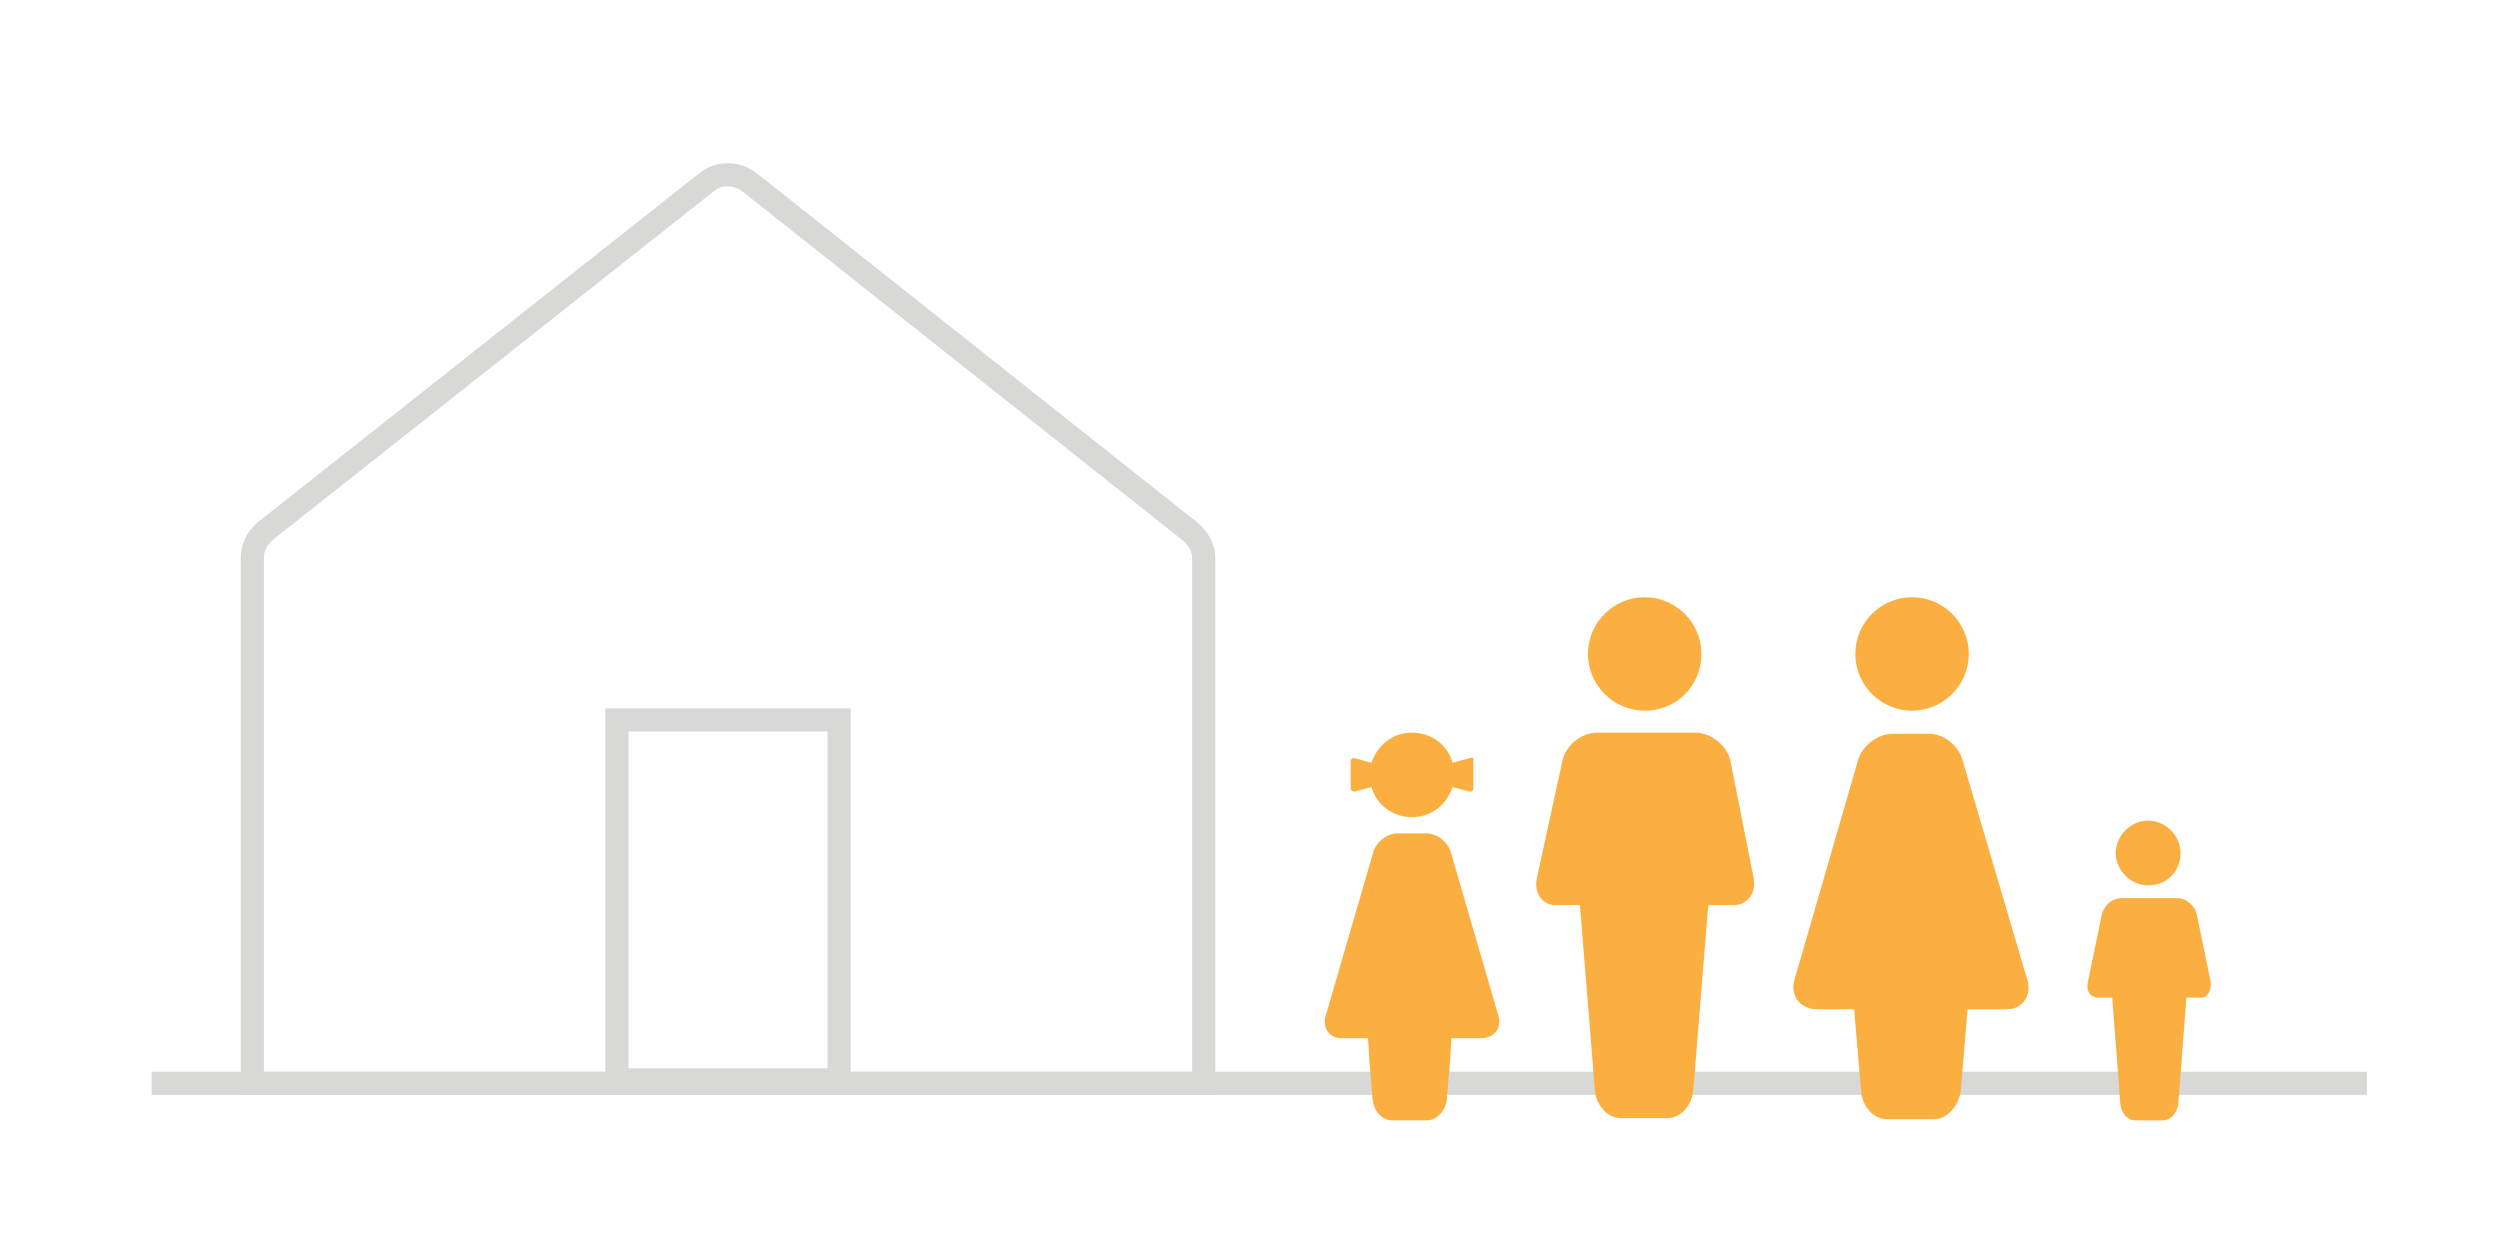 <?xml version="1.0" encoding="utf-8"?>
<!-- Generator: Adobe Illustrator 20.1.0, SVG Export Plug-In . SVG Version: 6.00 Build 0)  -->
<svg version="1.1" id="Layer_1" xmlns="http://www.w3.org/2000/svg" xmlns:xlink="http://www.w3.org/1999/xlink" x="0px" y="0px"
	 viewBox="0 0 216 108" style="enable-background:new 0 0 216 108;" xml:space="preserve">
<style type="text/css">
	.st0{fill:none;stroke:#D8D8D7;stroke-width:2;stroke-miterlimit:10;}
	.st1{fill:#FAAF40;}
</style>
<path class="st0" d="M102.8,45.9L64.7,15.7c-1.1-0.8-2.6-0.8-3.6,0L22.9,45.9c-0.7,0.6-1.1,1.4-1.1,2.3v45.4H104V48.2
	C104,47.3,103.5,46.5,102.8,45.9L102.8,45.9z"/>
<rect x="53.3" y="62.2" class="st0" width="19.2" height="31.1"/>
<line class="st0" x1="13.1" y1="93.6" x2="204.5" y2="93.6"/>
<g>
	<path class="st1" d="M129.5,87.9l-4.1-14.1c-0.2-1-1.2-1.8-2.2-1.8h-2.4c-1,0-2,0.8-2.2,1.8l-4.1,14.1c-0.2,1,0.4,1.8,1.4,1.8h0.5
		h1.8l0.1,1.8l0.3,3.5c0.1,1,0.8,1.8,1.7,1.8h3c0.8,0,1.6-0.8,1.7-1.8l0.3-3.5l0.1-1.8h1.8h0.7C129.1,89.7,129.7,88.9,129.5,87.9
		 M127,65.5l-1.5,0.4c-0.4-1.5-1.8-2.6-3.5-2.6s-3,1.1-3.5,2.6l-1.5-0.4c-0.2,0-0.3,0.1-0.3,0.3v0.1v0.4v1.4V68v0.1
		c0,0.2,0.2,0.3,0.3,0.3l1.5-0.4c0.4,1.5,1.8,2.6,3.5,2.6c1.7,0,3-1.1,3.5-2.6l1.5,0.4c0.2,0,0.3-0.1,0.3-0.3V68v-0.4v-1.4v-0.4
		v-0.1C127.4,65.5,127.2,65.4,127,65.5"/>
	<g>
		<path class="st1" d="M191,84.8l-1.2-5.8c-0.2-0.8-0.9-1.4-1.7-1.4h-1h-2.8h-1c-0.8,0-1.5,0.6-1.7,1.4l-1.2,5.8
			c-0.2,0.8,0.2,1.4,0.9,1.4h1.2l0.1,1.4l0.6,7.8c0.1,0.8,0.6,1.4,1.3,1.4h2.4c0.6,0,1.2-0.6,1.3-1.4l0.6-7.8l0.1-1.4h1.3
			C190.7,86.2,191.1,85.6,191,84.8"/>
		<path class="st1" d="M188.4,73.7c0-1.5-1.3-2.8-2.8-2.8c-1.5,0-2.8,1.3-2.8,2.8s1.3,2.8,2.8,2.8C187.2,76.5,188.4,75.3,188.4,73.7
			"/>
	</g>
	<g>
		<path class="st1" d="M175.2,84.8l-5.6-19c-0.3-1.3-1.6-2.4-2.9-2.4h-3.2c-1.3,0-2.7,1.1-3,2.4l-5.5,19c-0.3,1.3,0.6,2.4,2,2.4h0.7
			h2.5l0.2,2.4l0.4,4.7c0.1,1.3,1.1,2.4,2.2,2.4h4.1c1.1,0,2.1-1.1,2.3-2.4l0.4-4.7l0.2-2.4h2.5h0.9
			C174.7,87.2,175.5,86.1,175.2,84.8"/>
		<path class="st1" d="M170.1,56.5c0-2.7-2.2-4.9-4.9-4.9c-2.7,0-4.9,2.2-4.9,4.9c0,2.7,2.2,4.9,4.9,4.9
			C167.9,61.4,170.1,59.2,170.1,56.5"/>
	</g>
	<g>
		<path class="st1" d="M151.5,75.8c0.3,1.3-0.5,2.4-1.7,2.4h-2.2l-0.2,2.4l-1.1,13.6c-0.1,1.3-1.1,2.4-2.2,2.4H140
			c-1.1,0-2.1-1.1-2.2-2.4l-1.1-13.6l-0.2-2.4h-2.1c-1.2,0-1.9-1.1-1.6-2.4l2.2-10.1c0.3-1.3,1.6-2.4,3-2.4h1.8h4.9h1.8
			c1.3,0,2.7,1.1,3,2.4L151.5,75.8"/>
		<path class="st1" d="M147,56.5c0-2.7-2.2-4.9-4.9-4.9c-2.7,0-4.9,2.2-4.9,4.9c0,2.7,2.2,4.9,4.9,4.9C144.9,61.4,147,59.2,147,56.5
			"/>
	</g>
</g>
</svg>
